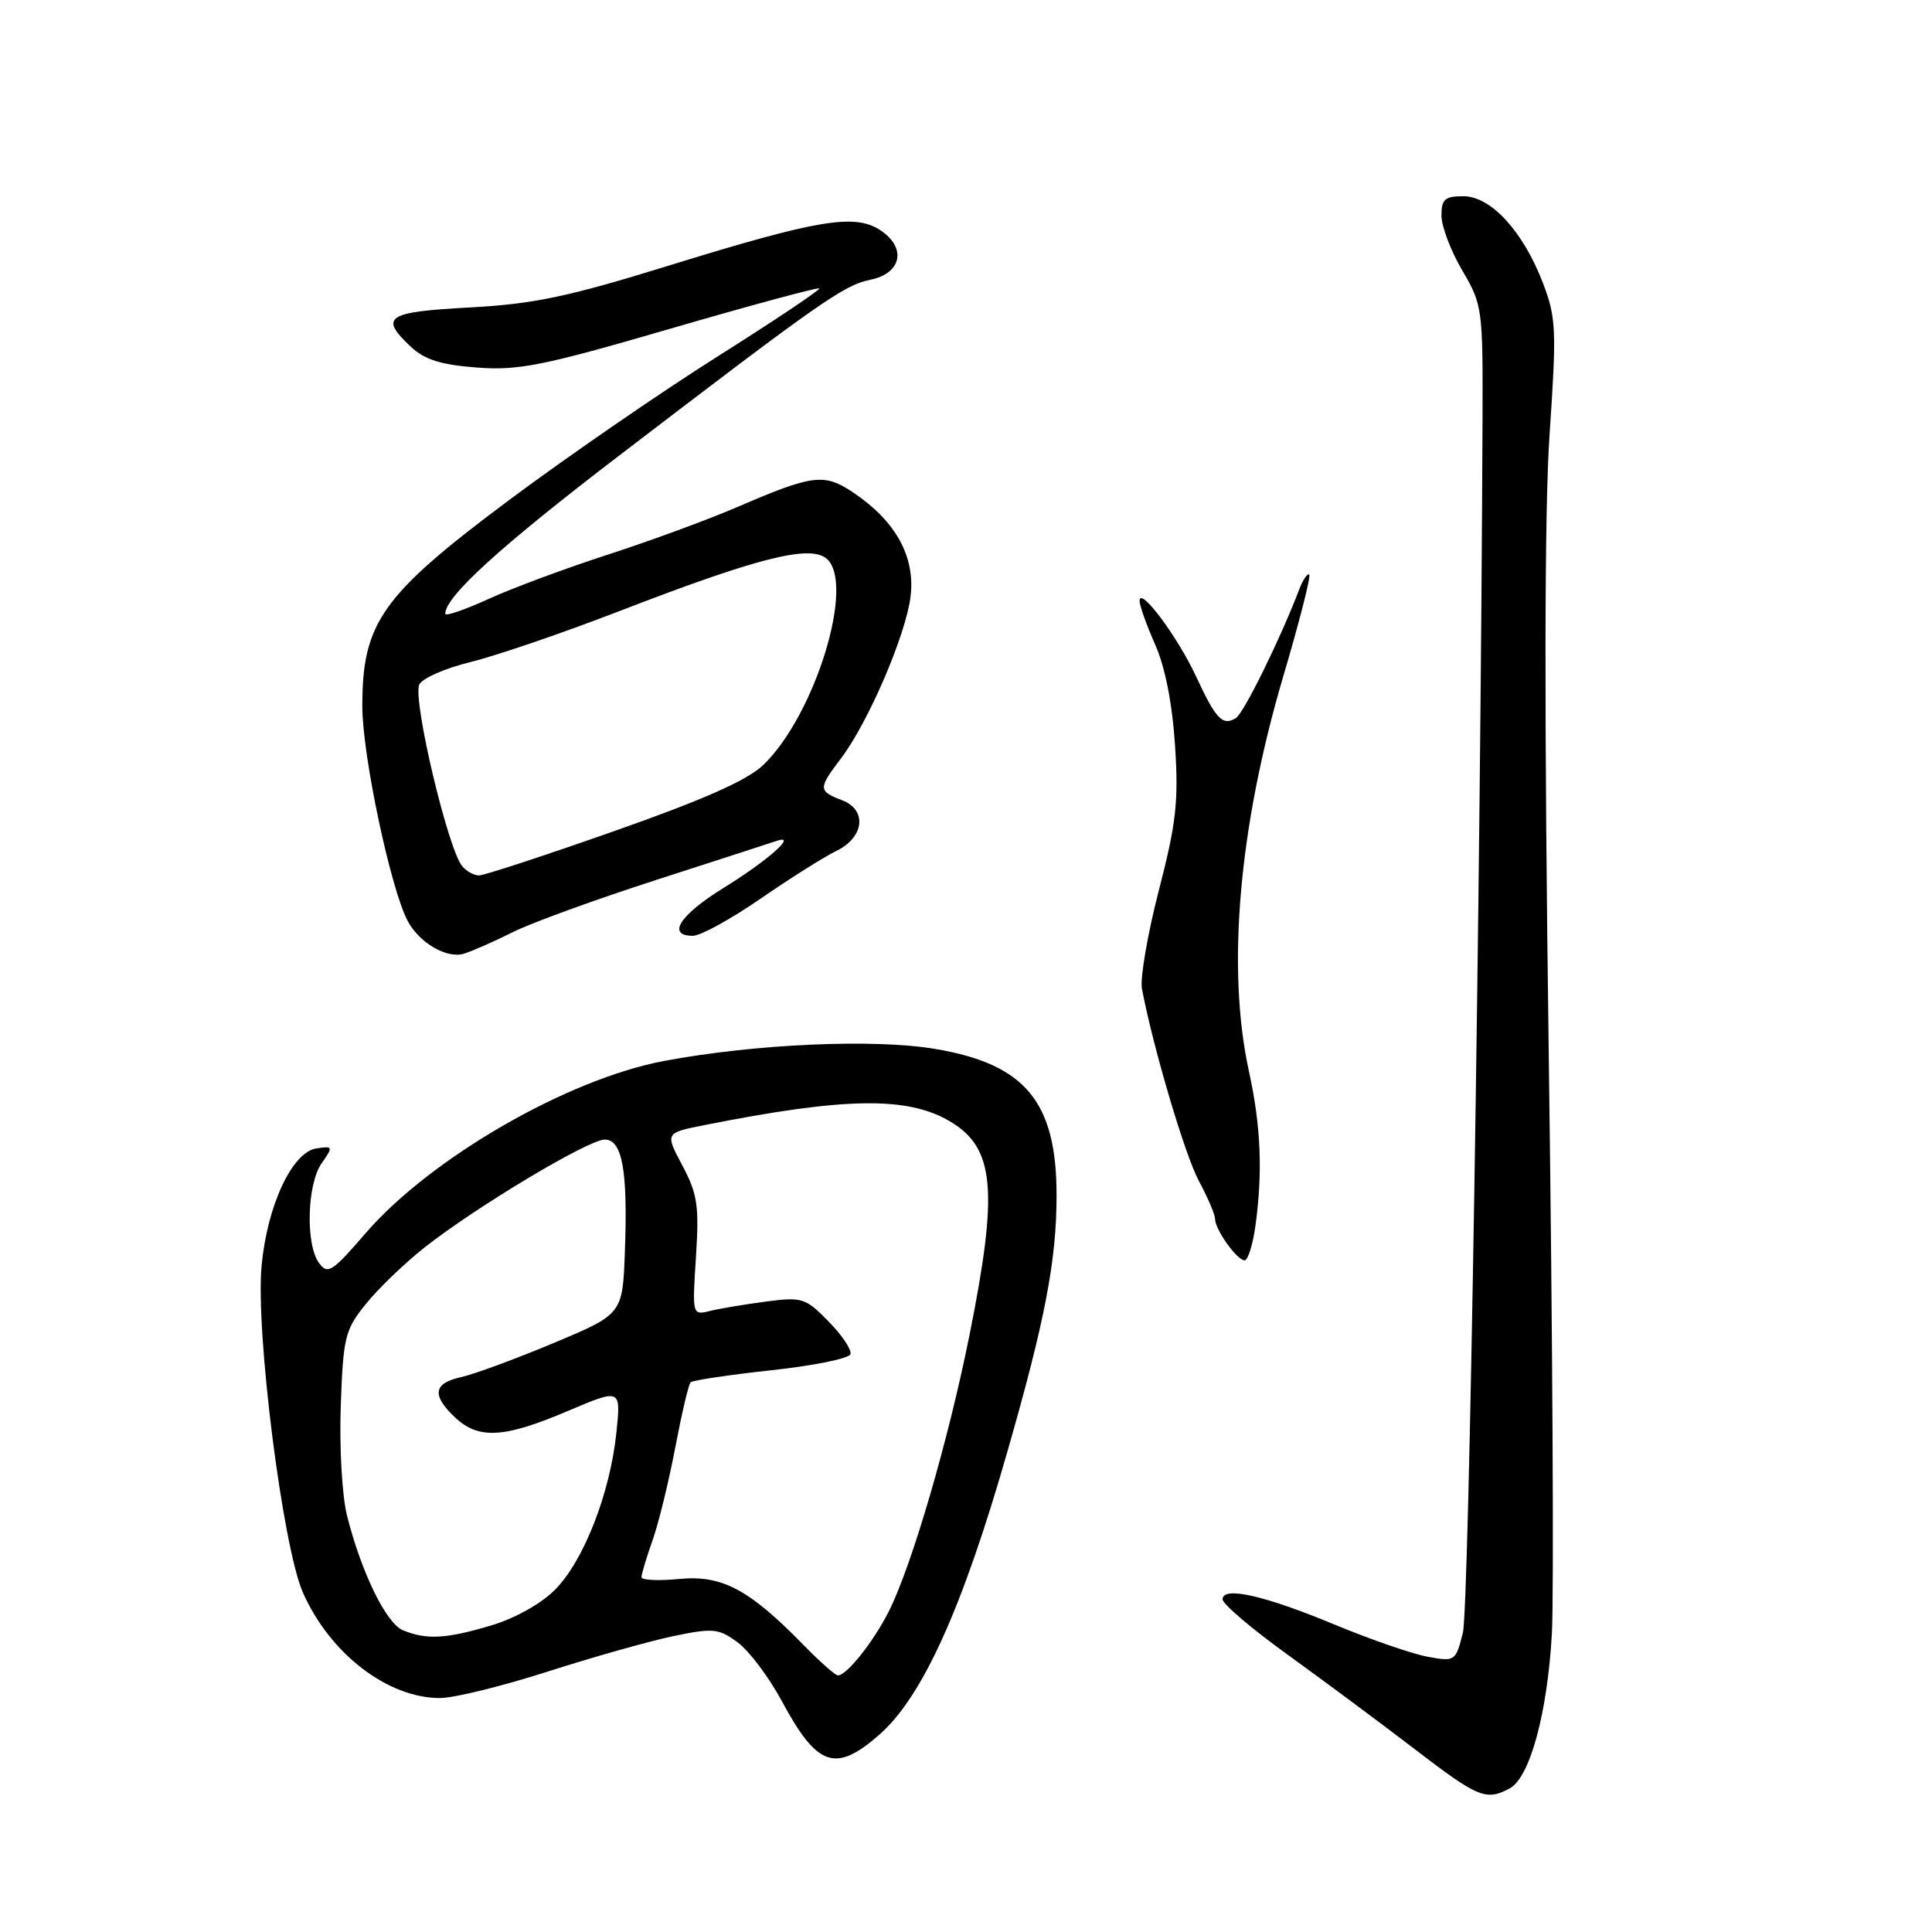 <?xml version="1.0" encoding="UTF-8" standalone="no"?>
<!DOCTYPE svg PUBLIC "-//W3C//DTD SVG 1.1//EN" "http://www.w3.org/Graphics/SVG/1.1/DTD/svg11.dtd" >
<svg xmlns="http://www.w3.org/2000/svg" xmlns:xlink="http://www.w3.org/1999/xlink" version="1.1" viewBox="0 0 256 256">
 <g >
 <path fill="currentColor"
d=" M 200.03 236.98 C 202.71 235.55 205.03 227.06 205.63 216.50 C 205.91 211.55 205.73 177.12 205.22 140.00 C 204.61 94.81 204.64 67.54 205.33 57.50 C 206.27 43.71 206.20 42.09 204.46 37.54 C 201.84 30.67 197.56 26.00 193.90 26.00 C 191.45 26.00 191.00 26.40 191.00 28.57 C 191.00 29.99 192.24 33.25 193.75 35.82 C 196.44 40.40 196.50 40.84 196.44 56.00 C 196.19 117.70 194.65 213.16 193.84 216.35 C 192.89 220.13 192.80 220.19 189.18 219.53 C 187.16 219.16 181.68 217.27 177.00 215.33 C 167.56 211.40 162.00 210.14 162.00 211.92 C 162.00 212.54 165.89 215.85 170.64 219.27 C 175.39 222.70 182.93 228.30 187.39 231.72 C 195.86 238.22 196.91 238.65 200.03 236.98 Z  M 116.53 229.84 C 122.22 224.85 127.53 213.12 133.44 192.50 C 138.48 174.95 140.00 167.02 140.00 158.38 C 140.00 145.99 135.86 141.00 123.92 138.99 C 115.84 137.62 100.06 138.32 88.00 140.58 C 75.19 142.98 57.04 153.46 48.44 163.41 C 44.01 168.55 43.42 168.93 42.27 167.35 C 40.47 164.90 40.68 156.90 42.62 154.14 C 44.17 151.92 44.14 151.84 41.94 152.17 C 38.72 152.64 35.41 159.71 34.66 167.74 C 33.85 176.42 37.45 204.91 40.13 211.00 C 43.69 219.09 51.35 225.00 58.29 225.00 C 60.14 225.00 66.57 223.42 72.58 221.49 C 78.59 219.56 86.09 217.45 89.24 216.79 C 94.51 215.70 95.22 215.77 97.74 217.62 C 99.26 218.74 101.90 222.25 103.61 225.43 C 108.29 234.13 110.71 234.95 116.53 229.84 Z  M 166.36 162.36 C 167.33 155.28 167.07 149.15 165.50 142.00 C 162.51 128.38 164.14 109.58 170.05 89.58 C 172.17 82.42 173.71 76.38 173.48 76.14 C 173.25 75.91 172.64 76.82 172.13 78.16 C 169.67 84.62 164.81 94.50 163.76 95.15 C 162.01 96.23 161.12 95.31 158.50 89.66 C 156.04 84.36 151.01 77.62 151.00 79.62 C 151.00 80.24 151.93 82.85 153.07 85.42 C 154.39 88.41 155.34 93.24 155.70 98.80 C 156.18 106.20 155.86 109.06 153.55 117.99 C 152.06 123.76 151.06 129.61 151.31 130.99 C 152.76 138.69 157.00 153.04 158.86 156.49 C 160.04 158.68 161.00 160.94 161.00 161.51 C 161.00 162.92 163.91 167.00 164.92 167.00 C 165.36 167.00 166.01 164.91 166.36 162.36 Z  M 68.00 123.49 C 70.47 122.26 79.03 119.15 87.00 116.58 C 94.97 114.01 102.13 111.69 102.89 111.43 C 105.80 110.44 101.72 114.05 95.85 117.67 C 90.06 121.25 88.30 124.00 91.82 124.00 C 92.82 124.00 96.88 121.77 100.82 119.05 C 104.77 116.33 109.24 113.52 110.75 112.79 C 114.52 110.99 114.96 107.32 111.57 106.03 C 108.41 104.83 108.40 104.48 111.40 100.54 C 115.03 95.79 120.06 84.07 120.66 79.00 C 121.28 73.74 118.69 69.06 113.10 65.29 C 109.21 62.67 107.74 62.85 97.64 67.21 C 93.86 68.84 86.21 71.65 80.64 73.46 C 75.06 75.26 67.91 77.92 64.75 79.36 C 61.59 80.80 59.00 81.69 59.00 81.33 C 59.00 79.05 66.24 72.45 82.05 60.36 C 108.70 39.97 111.82 37.78 115.32 37.07 C 119.49 36.23 120.17 32.81 116.63 30.49 C 113.23 28.27 108.32 29.10 88.50 35.23 C 75.24 39.33 70.74 40.28 62.25 40.74 C 51.19 41.33 50.22 41.98 54.43 45.94 C 56.27 47.66 58.41 48.34 63.18 48.70 C 68.71 49.12 71.91 48.48 88.87 43.54 C 99.52 40.44 108.38 38.05 108.55 38.22 C 108.73 38.39 102.63 42.47 95.01 47.28 C 87.39 52.09 74.93 60.68 67.31 66.37 C 50.56 78.89 47.99 82.52 48.01 93.64 C 48.02 100.13 51.77 117.82 54.03 122.05 C 55.58 124.95 59.22 127.06 61.47 126.37 C 62.59 126.02 65.53 124.73 68.00 123.49 Z  M 106.49 217.99 C 99.27 210.59 95.67 208.68 90.01 209.22 C 87.26 209.49 85.00 209.38 85.00 208.98 C 85.00 208.58 85.66 206.38 86.47 204.09 C 87.28 201.80 88.63 196.26 89.48 191.78 C 90.33 187.31 91.24 183.42 91.51 183.16 C 91.77 182.90 96.57 182.18 102.16 181.57 C 107.76 180.97 112.50 180.01 112.69 179.44 C 112.88 178.87 111.58 176.92 109.80 175.11 C 106.74 171.98 106.29 171.84 101.53 172.46 C 98.77 172.82 95.42 173.38 94.11 173.70 C 91.72 174.29 91.72 174.29 92.22 166.52 C 92.65 159.77 92.42 158.20 90.42 154.44 C 88.12 150.12 88.12 150.12 93.31 149.09 C 111.96 145.38 120.24 145.25 125.88 148.59 C 131.80 152.09 132.32 157.68 128.47 176.87 C 125.66 190.89 120.85 207.37 117.78 213.50 C 115.77 217.50 112.20 222.00 111.03 222.00 C 110.69 222.00 108.64 220.19 106.49 217.99 Z  M 53.41 216.03 C 51.18 215.12 47.88 208.38 45.98 200.82 C 45.33 198.24 44.96 191.81 45.15 186.34 C 45.47 177.21 45.71 176.23 48.43 172.84 C 50.04 170.82 53.54 167.45 56.20 165.34 C 62.92 160.02 77.96 151.00 80.12 151.00 C 82.46 151.00 83.20 155.08 82.80 165.82 C 82.50 174.13 82.50 174.13 73.33 177.97 C 68.29 180.08 62.78 182.11 61.08 182.48 C 57.41 183.29 57.18 184.88 60.31 187.83 C 63.43 190.75 66.78 190.56 75.20 186.98 C 82.29 183.97 82.29 183.97 81.67 189.87 C 80.83 197.91 77.33 206.84 73.54 210.65 C 71.68 212.52 68.20 214.46 65.02 215.40 C 59.09 217.16 56.55 217.30 53.41 216.03 Z  M 61.23 114.75 C 59.34 112.44 54.71 92.91 55.54 90.75 C 55.86 89.92 58.89 88.57 62.36 87.72 C 65.80 86.87 74.60 83.86 81.93 81.03 C 100.32 73.92 107.27 72.15 109.51 74.01 C 113.39 77.23 108.01 94.78 101.13 101.37 C 99.03 103.39 93.23 105.96 81.43 110.11 C 72.23 113.35 64.15 116.00 63.47 116.00 C 62.80 116.00 61.79 115.44 61.23 114.75 Z "/>
</g>
</svg>